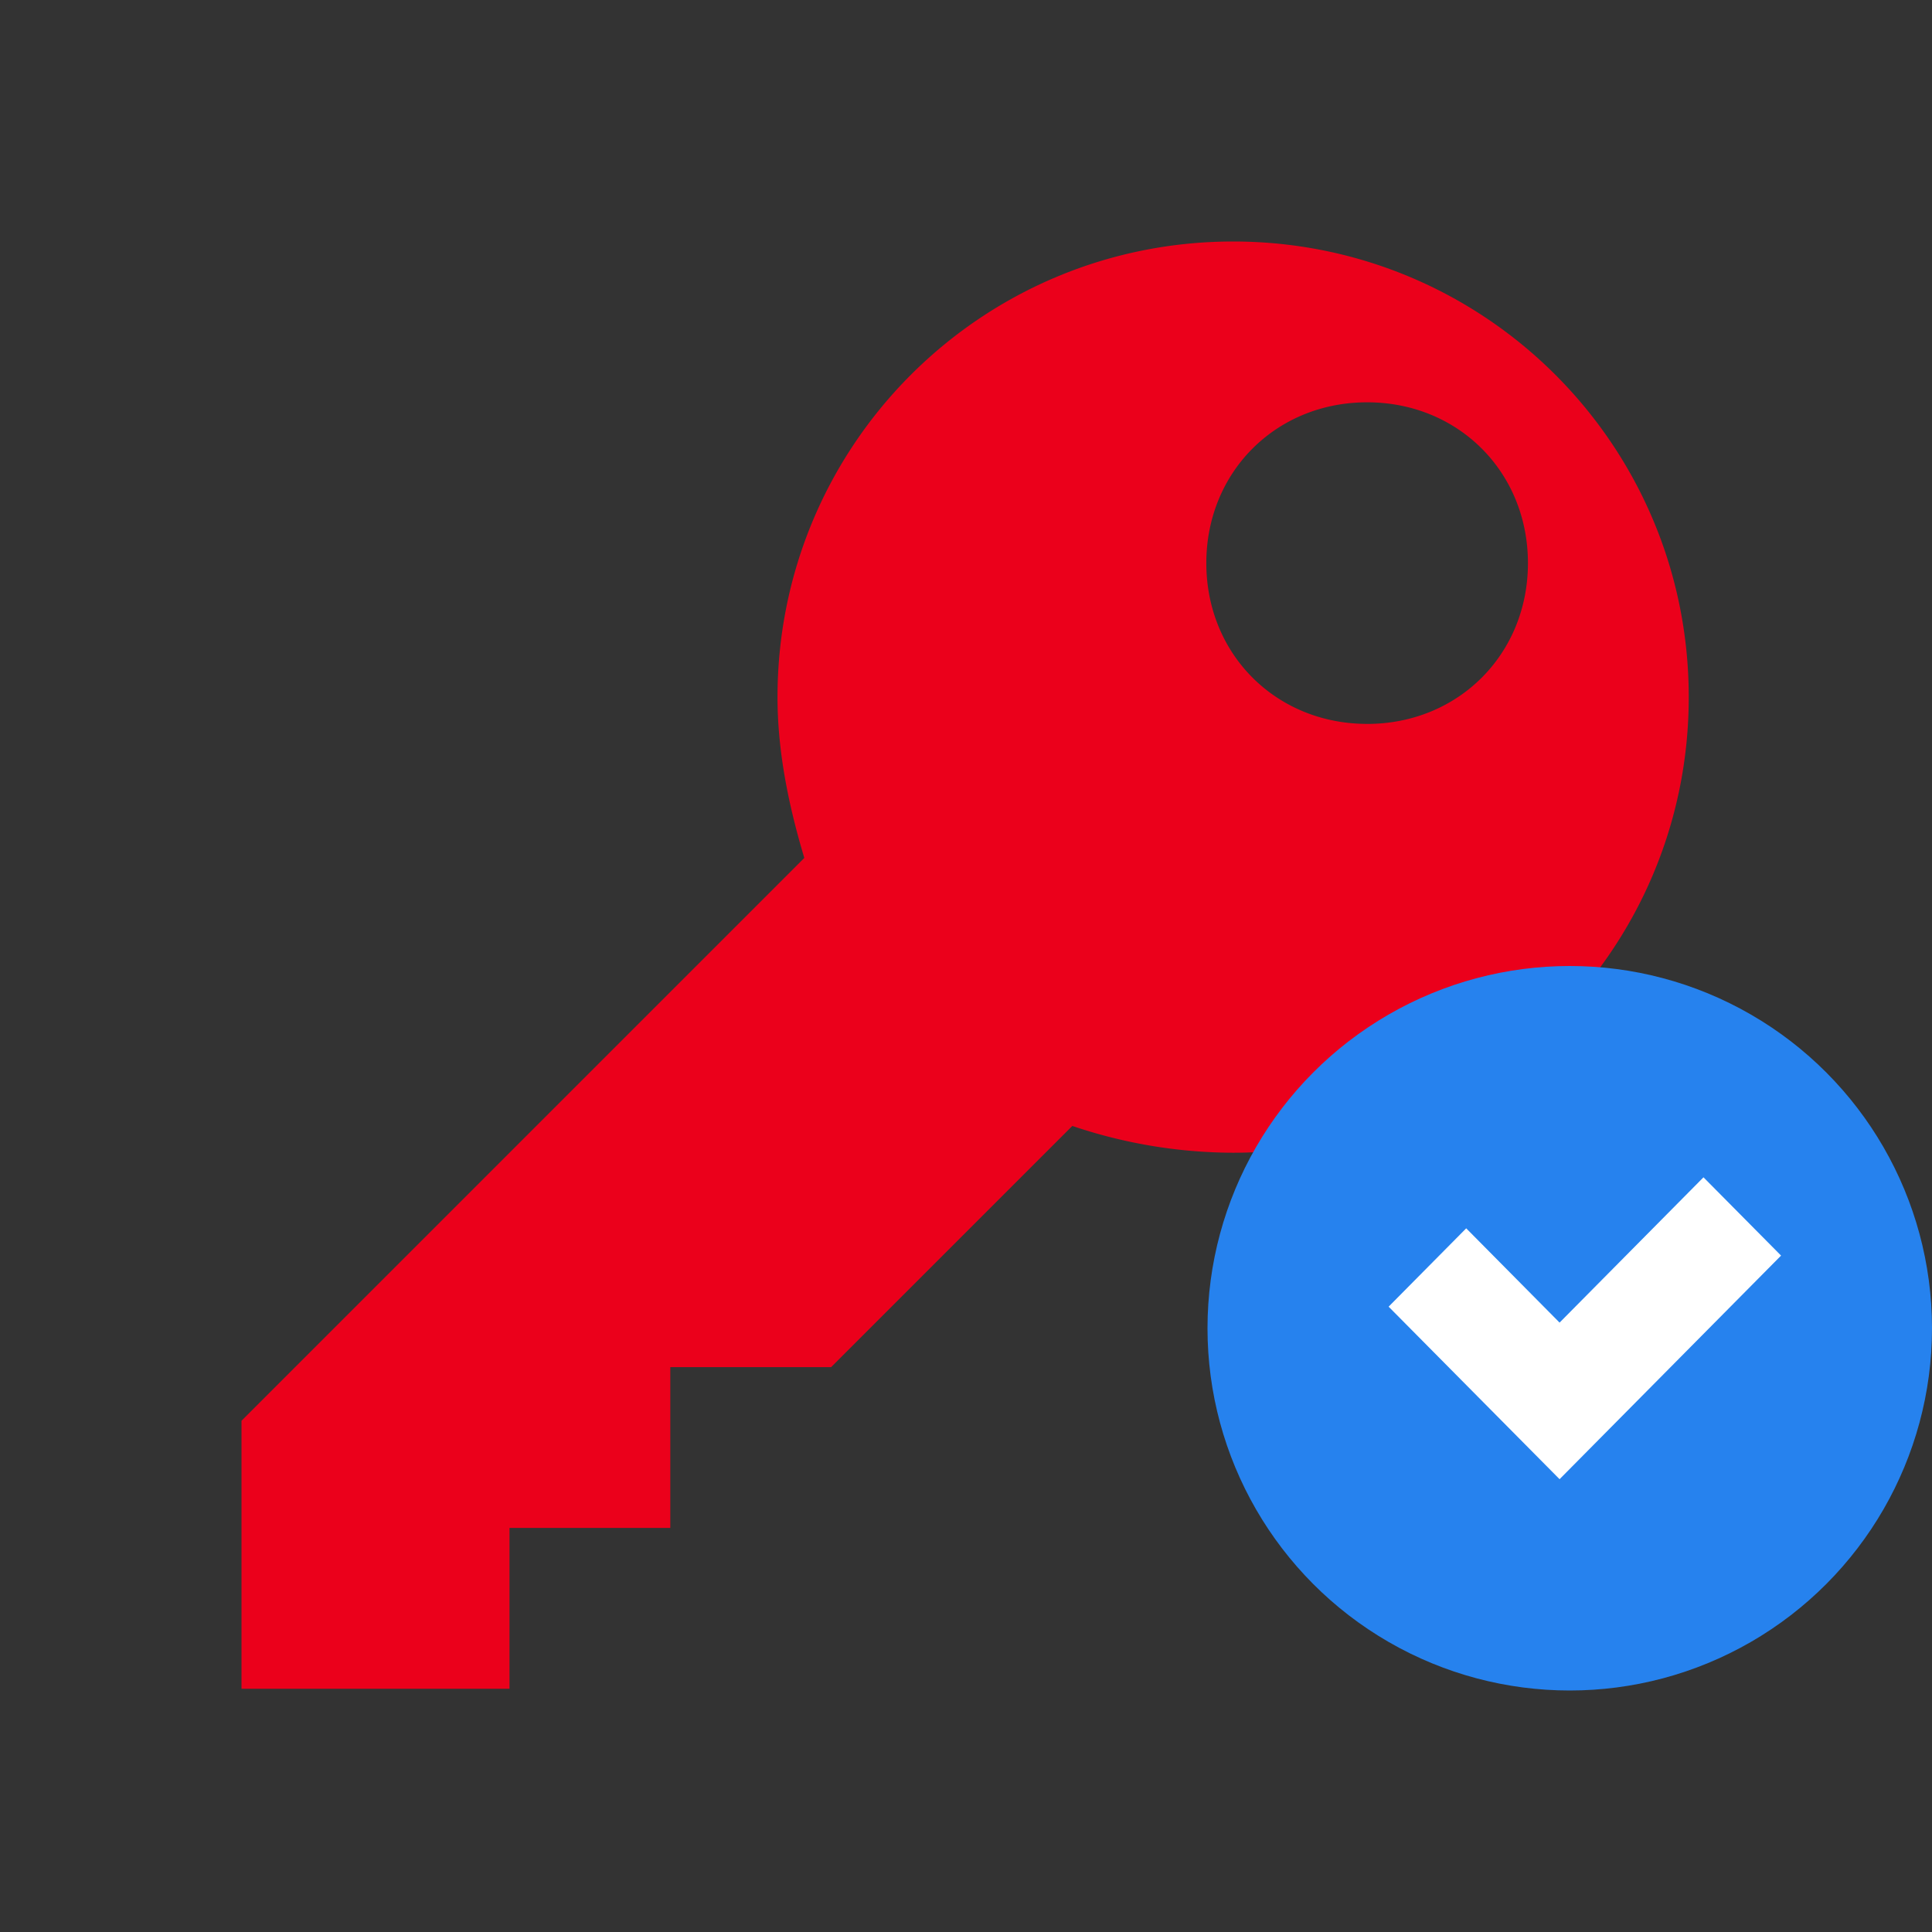<svg xmlns="http://www.w3.org/2000/svg" xmlns:xlink="http://www.w3.org/1999/xlink" width="64" height="64" viewBox="0 0 64 64">
    <rect x="0" y="0" width="64" height="64" fill="#333333" stroke="none"/>
    <defs>
        <path id="a" d="M32.85 0c-8.346 0-15.094 6.747-15.094 15.093 0 1.775.355 3.551.888 5.327L0 39.064v8.878h8.878v-5.327h5.327v-5.327h5.327l7.99-7.99a16.74 16.74 0 0 0 5.327.888c8.346 0 15.093-6.748 15.093-15.093C47.942 6.747 41.195 0 32.849 0zm4.438 15.98c-3.018 0-5.327-2.308-5.327-5.326 0-3.019 2.309-5.327 5.327-5.327 3.019 0 5.327 2.308 5.327 5.327 0 3.018-2.308 5.327-5.327 5.327z"/>
        <circle id="b" cx="12" cy="12" r="12"/>
    </defs>
    <g fill="none" fill-rule="evenodd">
        <use fill="#EB001B" fill-rule="nonzero" transform="translate(8 8)" xlink:href="#a"/>
        <g transform="translate(40 32)">
            <mask id="c" fill="#fff">
                <use xlink:href="#b"/>
            </mask>
            <use fill="#2682EE" fill-rule="nonzero" xlink:href="#b"/>
            <path fill="#FFF" fill-rule="nonzero" d="M8.57 8.69L6 11.285 11.663 17l1.13-1.141L19 9.593 16.43 7l-3.637 3.672-1.13 1.141z" mask="url(#c)"/>
        </g>
    </g>
</svg>
